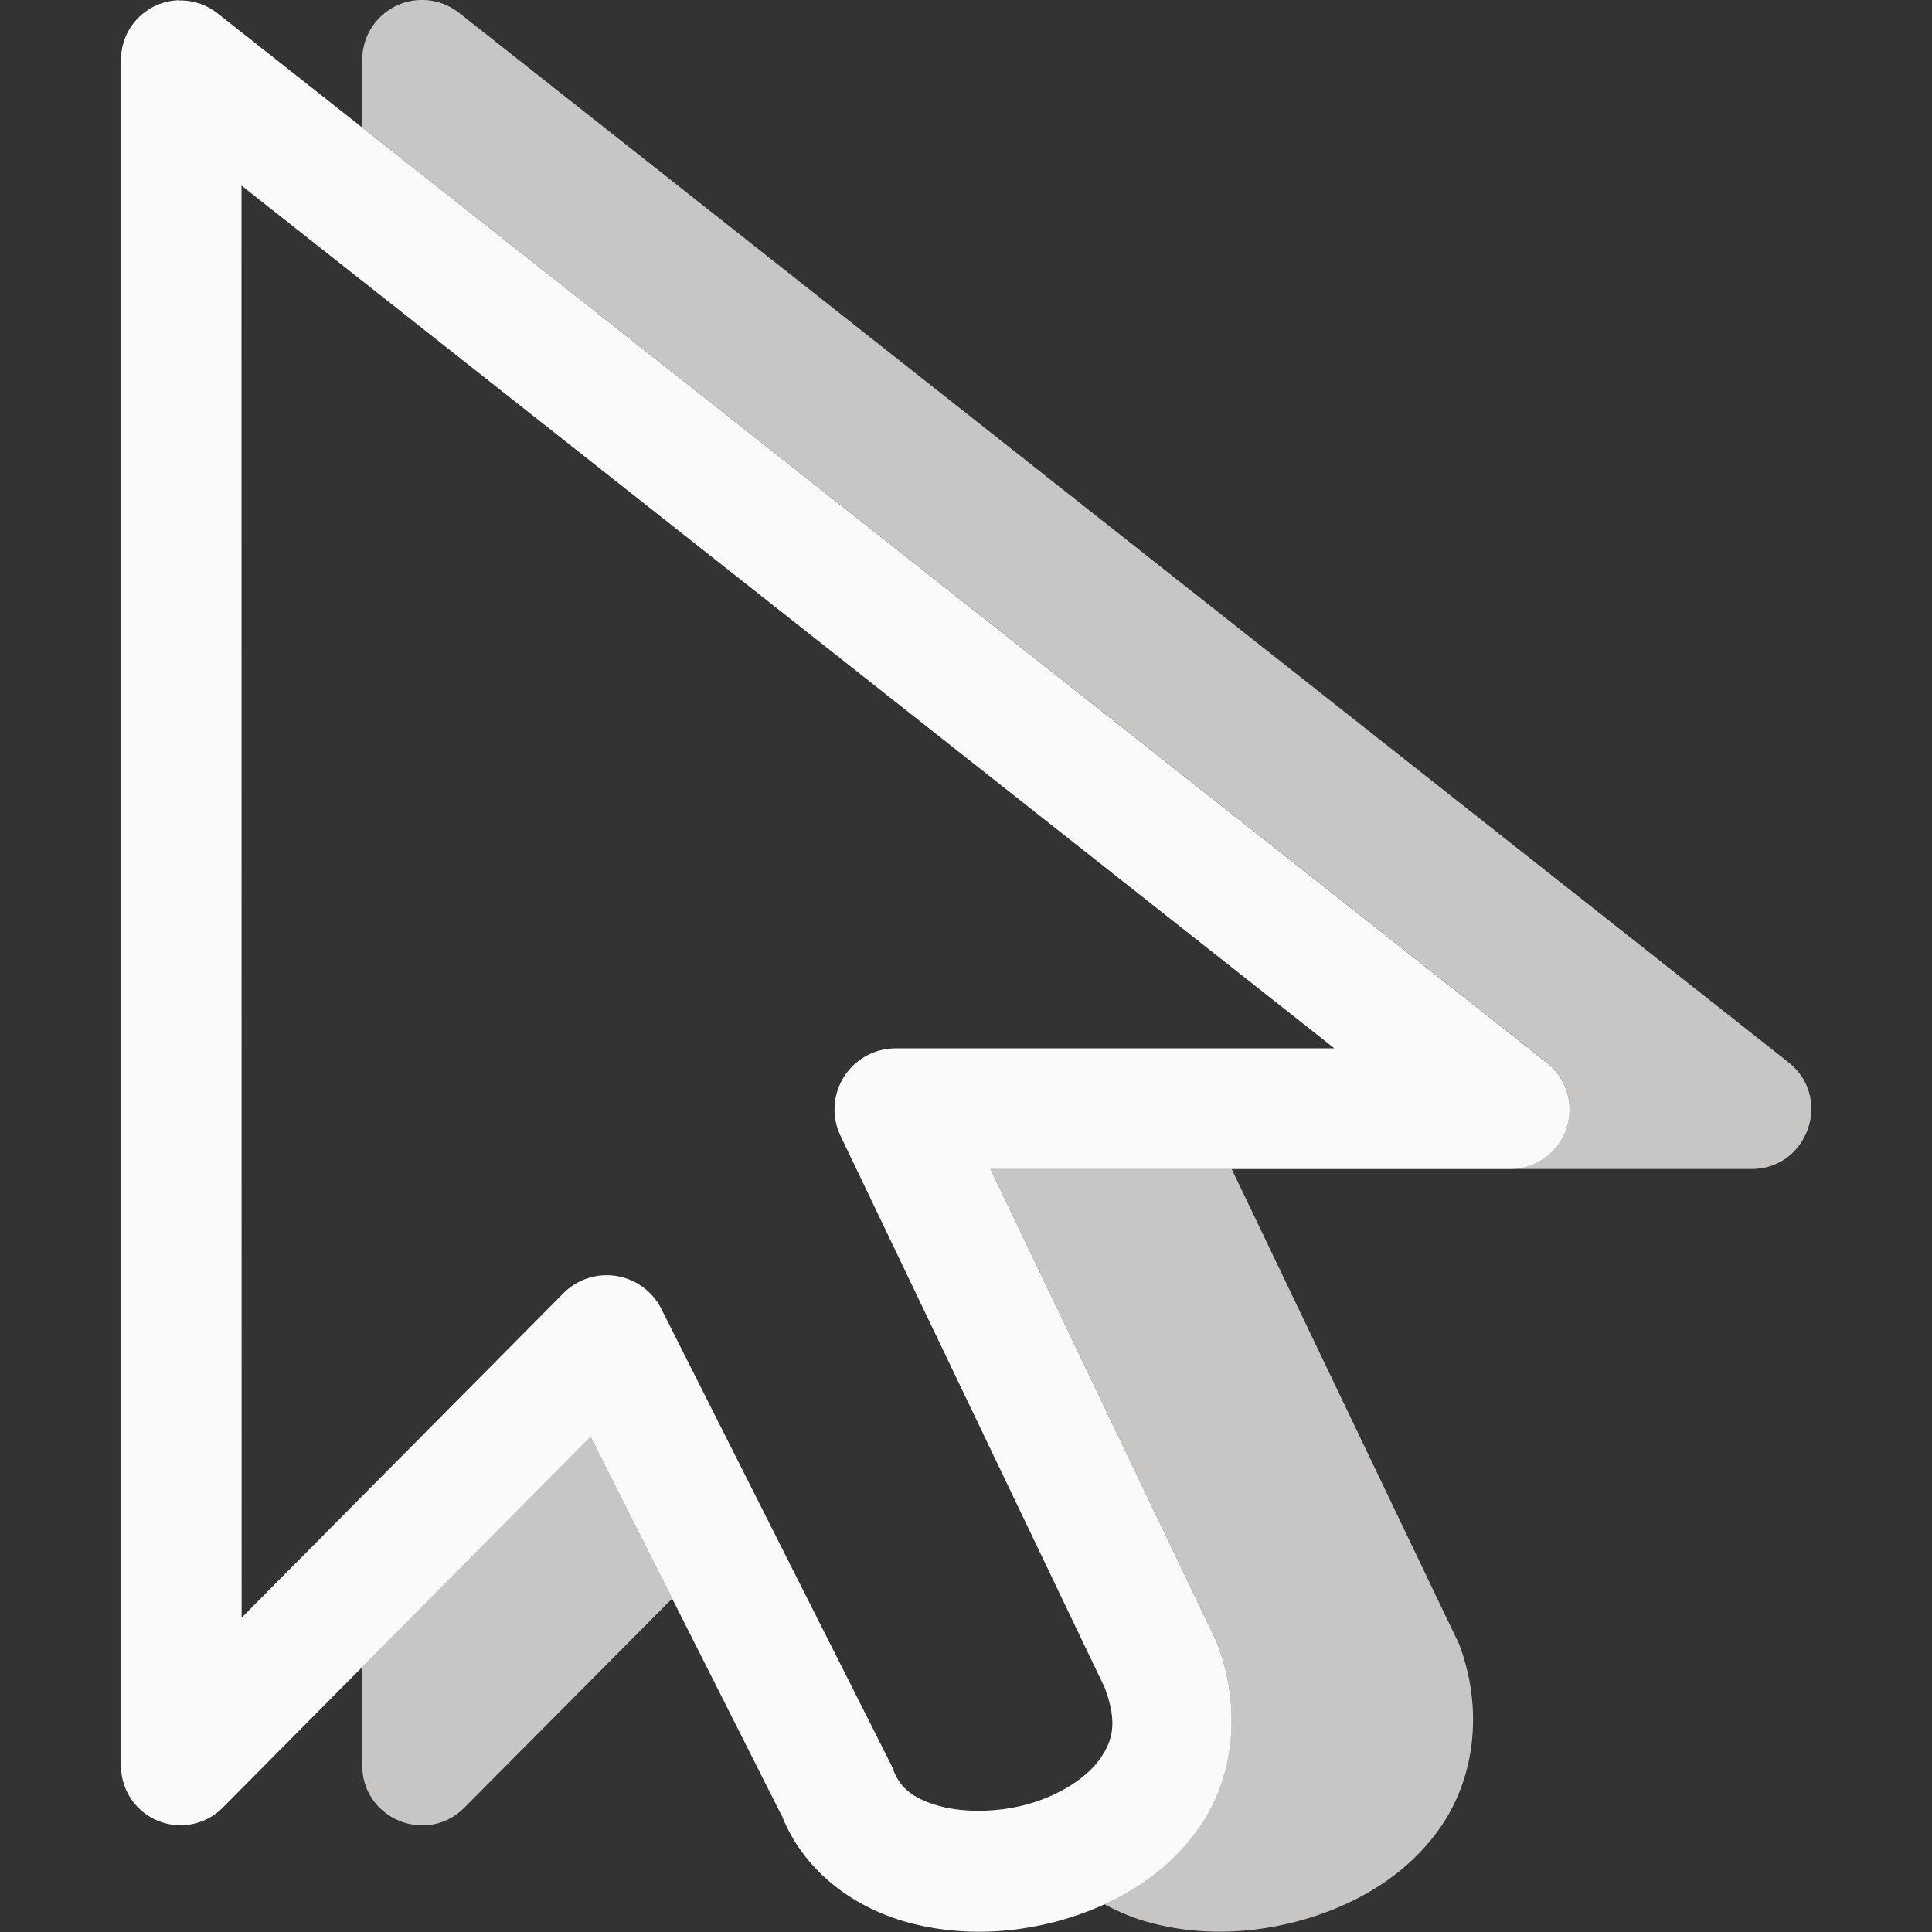 <svg viewBox="0 0 16 16" xmlns="http://www.w3.org/2000/svg"><rect x="0" y="0" width="16" height="16" fill="#333333" stroke="none"/><g fill-rule="evenodd"><path d="m3.479 0c-.267.009-.478.227-.479.494v.562l9.811 7.744a.493.493 0 0 1 -.305.879h-4.305l1.865 3.898a.493.493 0 0 1 .016.039c.205.543.129 1.101-.139 1.498-.202.299-.485.513-.797.656.115.062.234.112.355.146.434.123.898.101 1.33-.029.432-.131.843-.376 1.111-.773.268-.398.346-.956.141-1.5-.005-.013-.011-.025-.018-.037l-1.865-3.896h4.305c.469 0.0.675-.592.307-.883l-11.012-8.693c-.092-.072-.206-.109-.322-.105zm1.412 11.898-1.891 1.906v.818c.001.441.535.661.846.348l1.721-1.732z" fill="#c8c6c4"/><path d="m1.479.002a.493.493 0 0 0 -.477.492v14.129a.493.493 0 0 0 .842.348l3.047-3.072 1.596 3.164-.021-.049c.181.48.603.78 1.037.902.434.122.898.103 1.33-.027.432-.131.843-.376 1.111-.773.268-.397.344-.955.139-1.498a.493.493 0 0 0 -.016-.039l-1.865-3.898h4.305a.493.493 0 0 0 .305-.879l-11.012-8.693a.493.493 0 0 0 -.32-.105zm.521 1.535 9.051 7.145h-3.633a.506.506 0 0 0 -.457.725l2.188 4.57c.106.286.067.432-.033.58-.101.15-.313.296-.572.375-.26.079-.557.083-.77.023-.213-.06-.32-.15-.375-.295a.506.506 0 0 0 -.021-.049l-1.902-3.773a.506.506 0 0 0 -.811-.127l-2.664 2.686z" fill="#fafafa"/></g></svg>